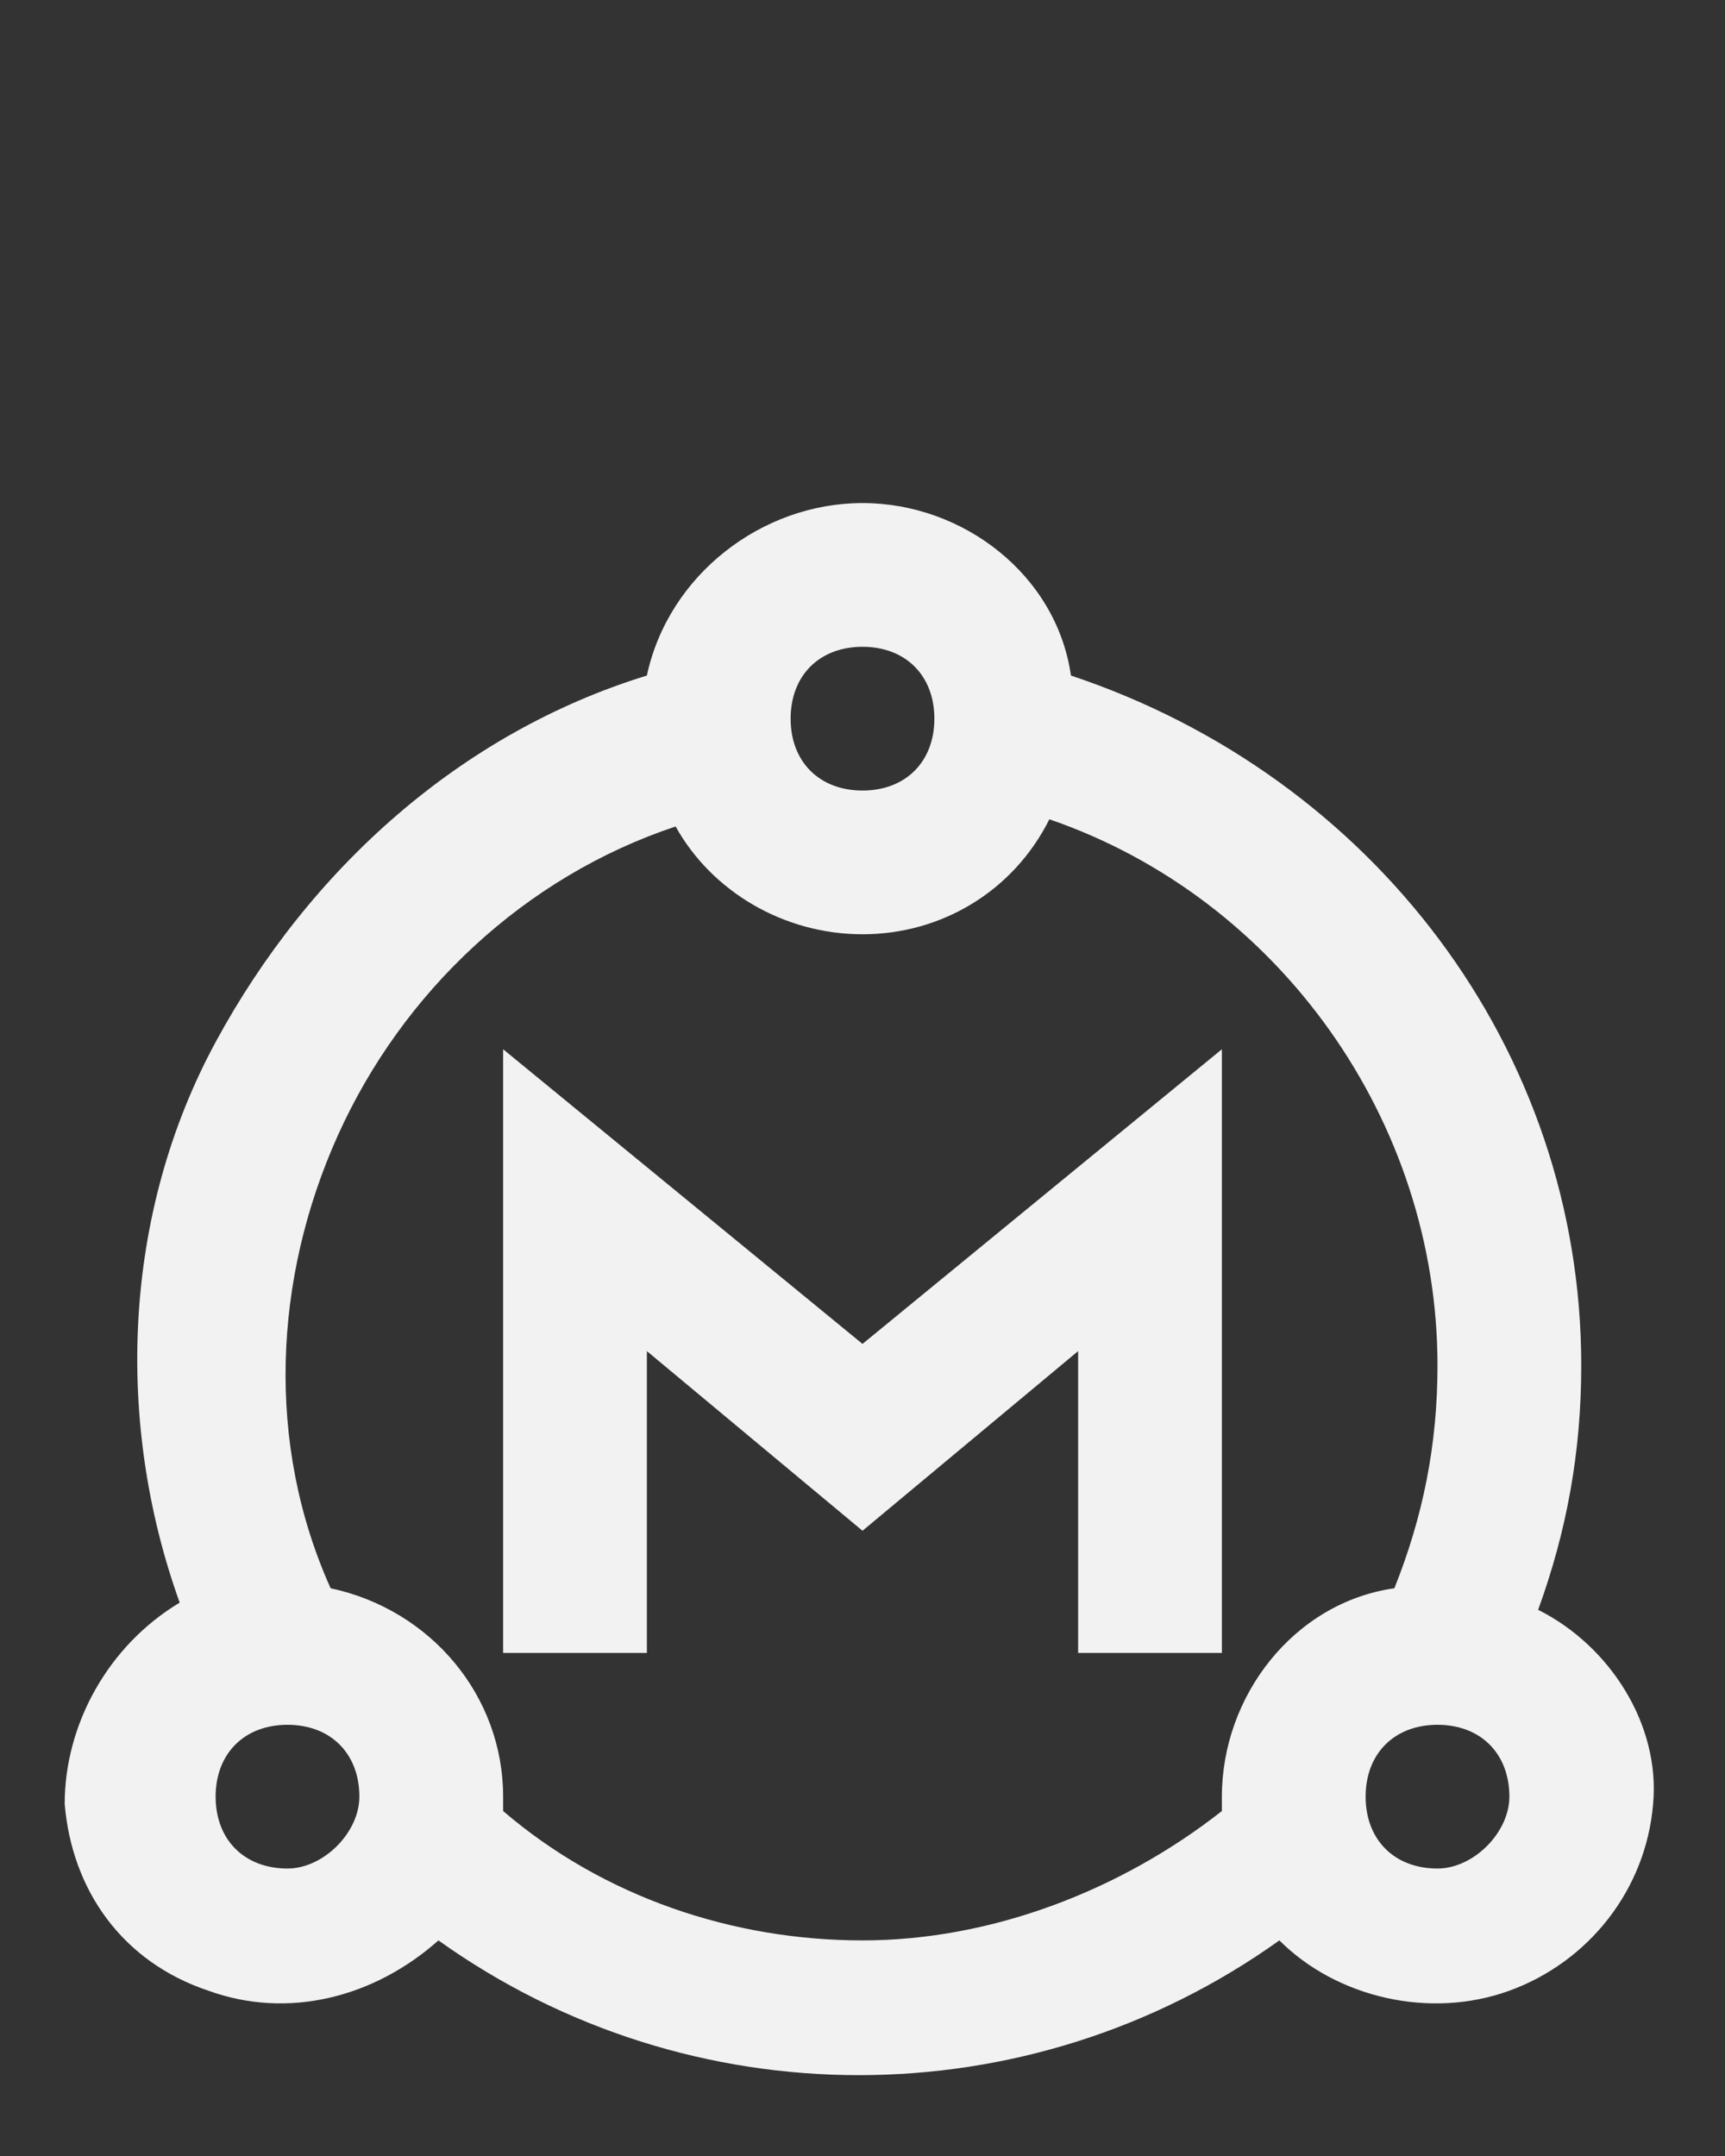 <?xml version="1.0" encoding="utf-8"?>
<!-- Generator: Adobe Illustrator 22.0.1, SVG Export Plug-In . SVG Version: 6.00 Build 0)  -->
<svg version="1.1" id="Camada_1" xmlns="http://www.w3.org/2000/svg" xmlns:xlink="http://www.w3.org/1999/xlink" x="0px" y="0px"
	 viewBox="0 0 24 30" style="enable-background:new 0 0 24 30;" xml:space="preserve">
<rect x="0" y="0" width="24" height="30" fill="#333333" stroke="none"/>
<style type="text/css">
	.st0{fill:#F2F2F2;}
</style>
<title>Master Active</title>
<desc>Created with Sketch.</desc>
<g id="Master-Active">
	<g id="Group-2" transform="translate(1, 7)">
		<path id="Path_18873" class="st0" d="M20.4,15.4c0.4-1.1,0.6-2.2,0.6-3.4c0-4.4-2.9-8.2-7.1-9.6C13.7,1,12.4,0,11,0S8.3,1,8,2.4
			C5.4,3.2,3.3,5.1,2,7.5s-1.4,5.3-0.5,7.8c-1,0.6-1.6,1.7-1.6,2.8c0.1,1.2,0.8,2.2,2,2.6c1.1,0.4,2.3,0.1,3.2-0.7
			c3.5,2.5,8.2,2.5,11.7,0c0.8,0.8,2.1,1.1,3.2,0.7c1.1-0.4,1.9-1.4,2-2.6C22.1,17,21.4,15.9,20.4,15.4L20.4,15.4z M11,2
			c0.6,0,1,0.4,1,1s-0.4,1-1,1c-0.6,0-1-0.4-1-1S10.4,2,11,2z M3,19c-0.6,0-1-0.4-1-1c0-0.6,0.4-1,1-1s1,0.4,1,1C4,18.5,3.5,19,3,19
			z M11,20c-1.8,0-3.6-0.6-5-1.8c0-0.1,0-0.1,0-0.2c0-1.4-1-2.6-2.4-2.9c-0.9-2-0.8-4.3,0.1-6.3s2.6-3.6,4.7-4.3C8.9,5.4,9.9,6,11,6
			s2.1-0.6,2.6-1.6C16.8,5.5,19,8.6,19,12c0,1.1-0.2,2.1-0.6,3.1C17,15.3,16,16.6,16,18c0,0.1,0,0.1,0,0.2C14.6,19.3,12.8,20,11,20z
			 M19,19c-0.6,0-1-0.4-1-1c0-0.6,0.4-1,1-1c0.6,0,1,0.4,1,1C20,18.5,19.5,19,19,19z"/>
		<polygon id="Path_18874" class="st0" points="16,16 16,7.6 11,11.7 6,7.6 6,16 8,16 8,11.8 11,14.3 14,11.8 14,16 		"/>
	</g>
</g>
</svg>
